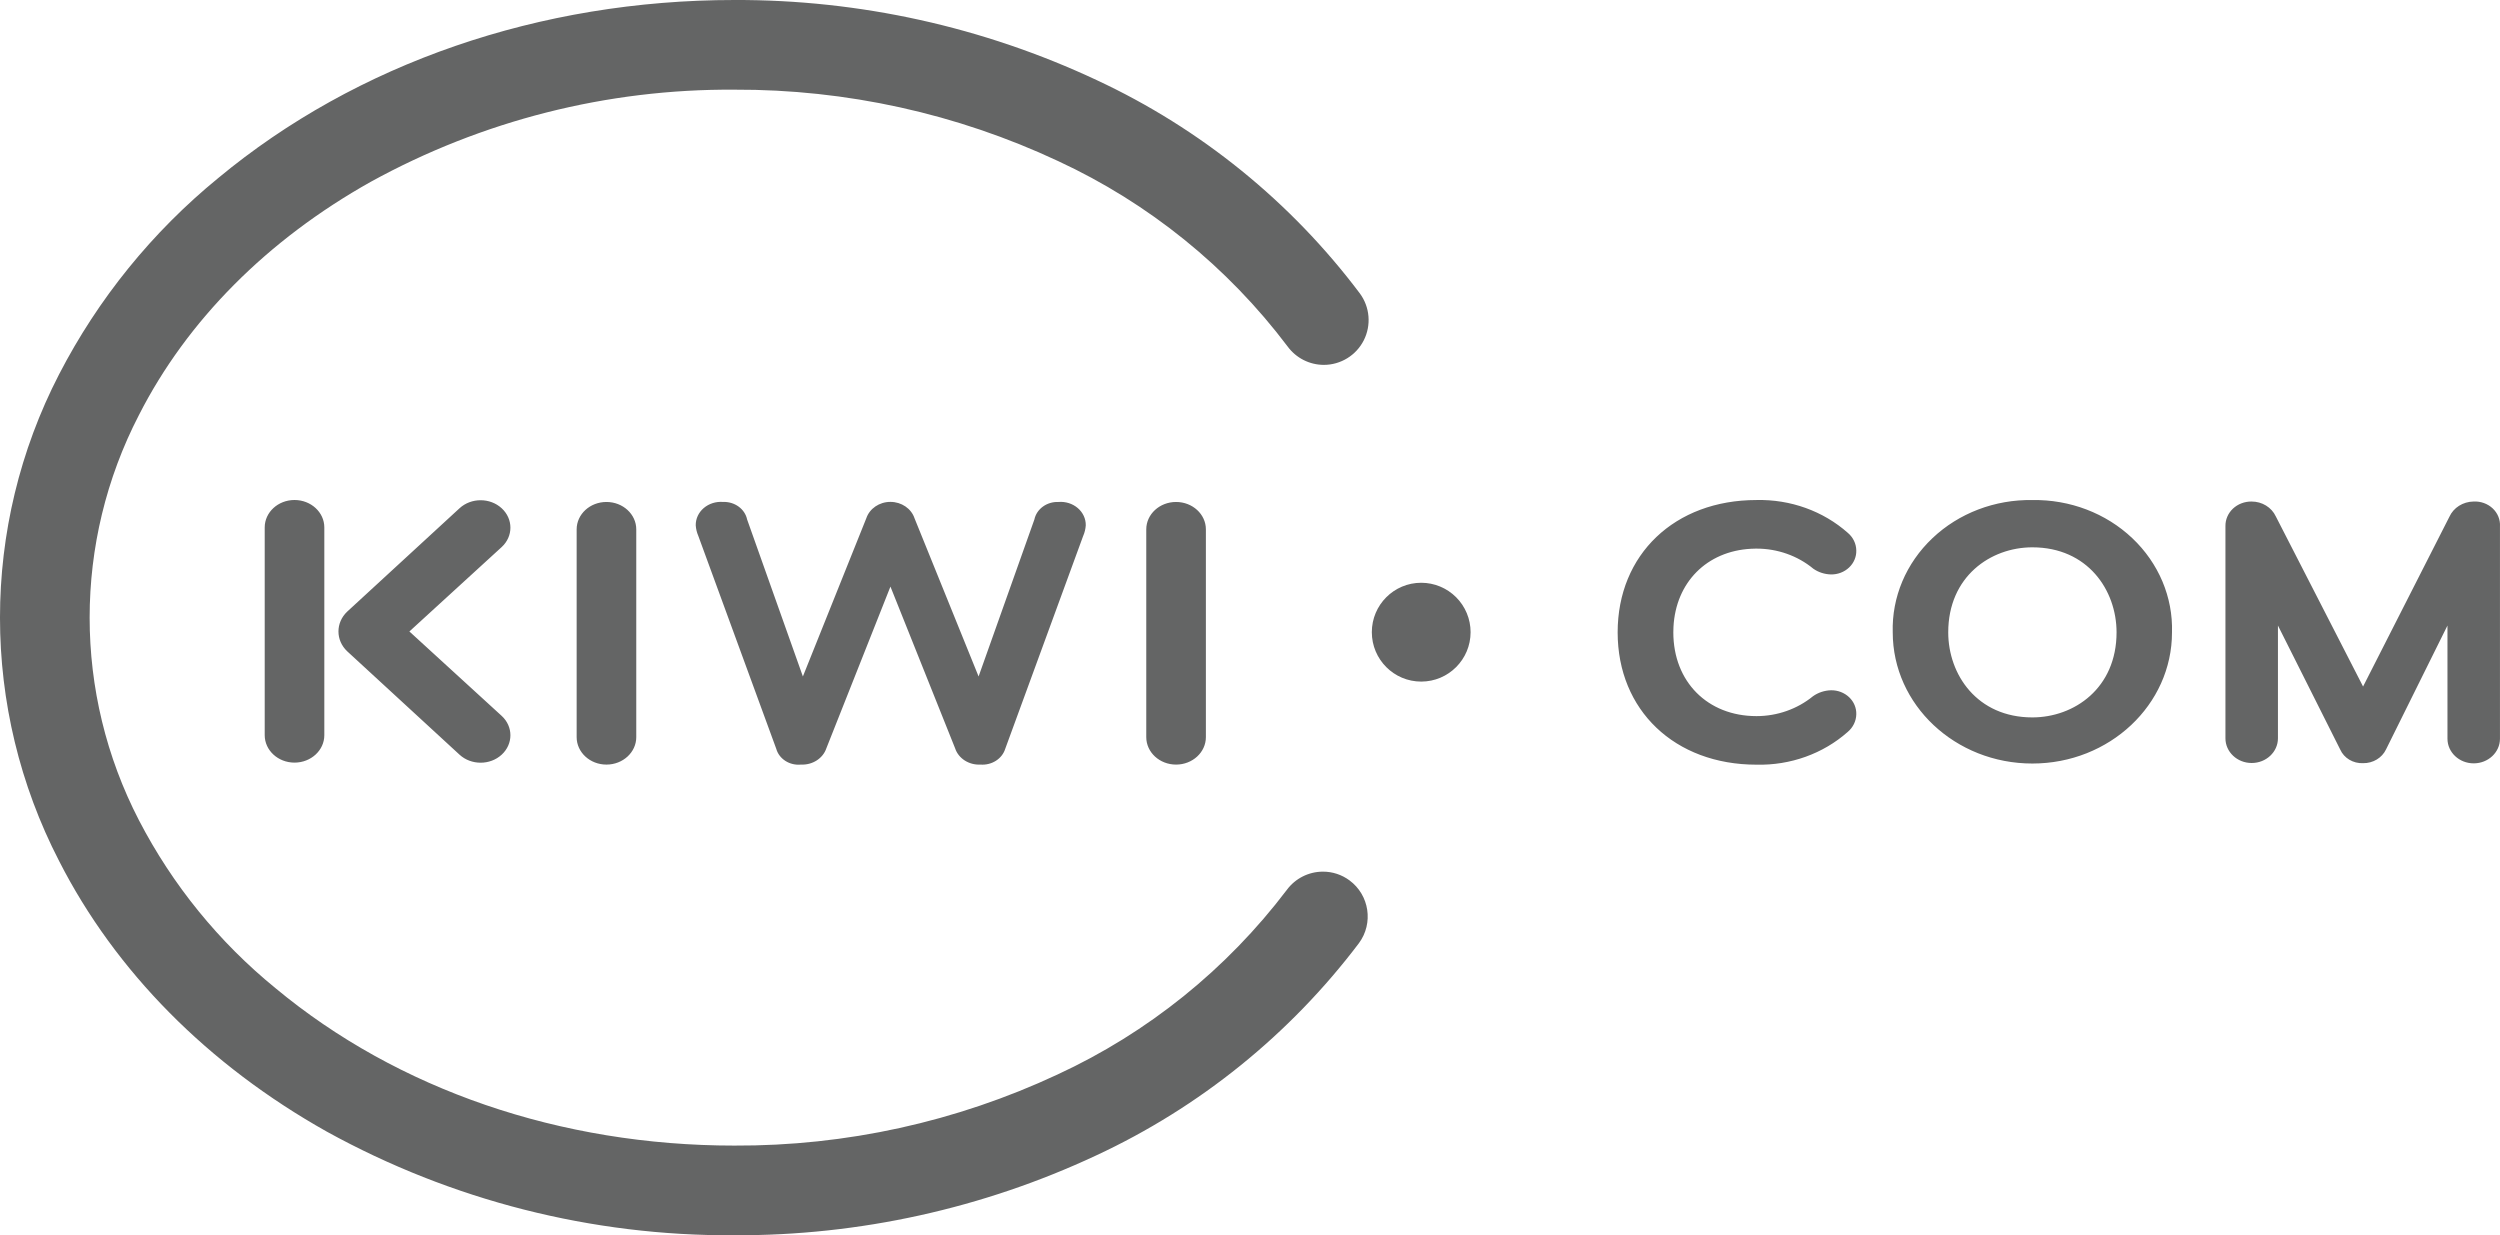 <svg xmlns="http://www.w3.org/2000/svg" width="85" height="42" viewBox="0 0 85 42">
  <g fill="#646565">
    <path d="M24.971,0 C29.227,-0.014 33.433,0.916 37.286,2.723 C40.82,4.37 43.895,6.862 46.237,9.979 C46.577,10.442 46.628,11.057 46.369,11.57 C46.11,12.082 45.585,12.405 45.011,12.406 C44.525,12.405 44.069,12.174 43.781,11.783 C41.737,9.071 39.055,6.904 35.975,5.476 C32.532,3.863 28.773,3.034 24.971,3.049 C20.65,3.019 16.394,4.097 12.607,6.181 C9.085,8.155 6.359,10.899 4.724,14.111 C2.489,18.431 2.489,23.568 4.724,27.888 C5.865,30.089 7.445,32.033 9.367,33.598 C13.519,37.05 19.058,38.95 24.965,38.95 C28.761,38.967 32.513,38.142 35.952,36.535 C39.028,35.113 41.706,32.956 43.753,30.255 C44.041,29.866 44.496,29.636 44.98,29.636 C45.306,29.635 45.622,29.74 45.883,29.933 C46.56,30.434 46.704,31.388 46.205,32.066 C43.859,35.17 40.787,37.651 37.259,39.29 C33.413,41.088 29.217,42.014 24.971,41.999 C20.128,42.029 15.358,40.816 11.116,38.478 C7.07,36.208 3.921,33.025 2.009,29.273 C-0.67,24.083 -0.67,17.917 2.009,12.727 C3.337,10.157 5.178,7.886 7.418,6.055 C12.121,2.152 18.355,0 24.971,0 Z M48.321,19.814 C48.766,19.814 49.193,19.991 49.508,20.306 C49.823,20.621 50,21.048 50,21.494 C50,22.422 49.248,23.174 48.321,23.174 C47.394,23.174 46.642,22.422 46.642,21.494 C46.642,20.566 47.394,19.814 48.321,19.814 Z"/>
    <path d="M36.83 18.218C36.879 18.104 36.908 17.983 36.916 17.861 36.92 17.639 36.821 17.425 36.644 17.274 36.467 17.123 36.229 17.047 35.989 17.067 35.593 17.051 35.245 17.304 35.169 17.662L33.272 23 31.094 17.622C30.984 17.291 30.651 17.064 30.274 17.064 29.897 17.064 29.565 17.291 29.454 17.622L27.298 23 25.402 17.662C25.327 17.304 24.978 17.051 24.582 17.066 24.342 17.047 24.104 17.123 23.927 17.274 23.75 17.425 23.652 17.638 23.655 17.86 23.663 17.983 23.692 18.103 23.741 18.217L26.393 25.46C26.49 25.806 26.848 26.034 27.234 25.996 27.626 26.014 27.982 25.785 28.097 25.44L30.275 19.944 32.473 25.44C32.586 25.787 32.943 26.016 33.336 25.996 33.72 26.025 34.072 25.8 34.178 25.459L36.83 18.216 36.83 18.218zM17.057 24.34L13.919 21.47 17.057 18.6C17.453 18.236 17.453 17.645 17.057 17.281 16.662 16.917 16.02 16.917 15.624 17.281L11.806 20.794C11.408 21.17 11.408 21.77 11.806 22.145L15.624 25.659C16.02 26.023 16.662 26.023 17.057 25.659 17.453 25.295 17.453 24.704 17.057 24.34M11.027 24.996L11.027 17.933C11.027 17.418 10.573 17 10.013 17 9.454 17 9 17.418 9 17.933L9 24.996C9 25.511 9.454 25.929 10.013 25.929 10.573 25.929 11.027 25.511 11.027 24.996M19.606 17.999L19.606 25.063C19.606 25.578 20.06 25.996 20.619 25.996 21.179 25.996 21.633 25.578 21.633 25.063L21.633 17.999C21.633 17.484 21.179 17.067 20.619 17.067 20.06 17.067 19.606 17.484 19.606 17.999M38.973 17.999L38.973 25.063C38.973 25.578 39.427 25.996 39.986 25.996 40.546 25.996 41 25.578 41 25.063L41 17.999C41 17.484 40.546 17.067 39.986 17.067 39.427 17.067 38.973 17.484 38.973 17.999M38.973 17.999L38.973 25.063C38.973 25.578 39.427 25.996 39.986 25.996 40.546 25.996 41 25.578 41 25.063L41 17.999C41 17.484 40.546 17.067 39.986 17.067 39.427 17.067 38.973 17.484 38.973 17.999M38.973 17.999L38.973 25.063C38.973 25.578 39.427 25.996 39.986 25.996 40.546 25.996 41 25.578 41 25.063L41 17.999C41 17.484 40.546 17.067 39.986 17.067 39.427 17.067 38.973 17.484 38.973 17.999M38.973 17.999L38.973 25.063C38.973 25.578 39.427 25.996 39.986 25.996 40.546 25.996 41 25.578 41 25.063L41 17.999C41 17.484 40.546 17.067 39.986 17.067 39.427 17.067 38.973 17.484 38.973 17.999M59.721 17.001C60.873 16.974 61.989 17.375 62.827 18.118 63.006 18.27 63.11 18.485 63.114 18.712 63.121 18.928 63.033 19.139 62.871 19.293 62.709 19.448 62.486 19.534 62.255 19.531 62.038 19.526 61.828 19.459 61.654 19.337 61.12 18.895 60.432 18.652 59.721 18.653L59.72 18.652 59.538 18.658C58.032 18.737 56.977 19.799 56.898 21.316L56.893 21.5C56.893 23.177 58.056 24.348 59.721 24.348 60.426 24.348 61.108 24.108 61.64 23.673 61.817 23.546 62.033 23.475 62.256 23.469 62.487 23.466 62.709 23.552 62.871 23.706 63.034 23.861 63.121 24.071 63.114 24.288 63.109 24.517 63.003 24.734 62.821 24.887 61.985 25.627 60.87 26.027 59.721 25.999 56.942 25.999 55 24.149 55 21.5 55 18.851 56.941 17.001 59.721 17.001zM69.1 17.002C70.374 16.98 71.601 17.448 72.498 18.298 73.395 19.147 73.883 20.304 73.848 21.5 73.848 23.964 71.723 25.96 69.1 25.96 66.478 25.96 64.353 23.964 64.353 21.5 64.318 20.304 64.806 19.147 65.703 18.298 66.599 17.448 67.827 16.98 69.1 17.002zM84.099 17.052C84.342 17.039 84.579 17.124 84.751 17.285 84.923 17.447 85.013 17.67 84.999 17.898L84.999 17.898 84.999 25.116C84.999 25.579 84.599 25.954 84.106 25.954 83.613 25.954 83.214 25.579 83.214 25.116L83.214 25.116 83.214 21.268 81.125 25.48C80.988 25.768 80.682 25.953 80.345 25.948 80.008 25.962 79.697 25.777 79.567 25.484L79.567 25.484 77.45 21.268 77.45 25.103C77.45 25.566 77.05 25.942 76.557 25.942 76.064 25.942 75.665 25.566 75.665 25.103L75.665 25.103 75.665 17.884C75.662 17.663 75.755 17.45 75.921 17.293 76.088 17.137 76.315 17.05 76.55 17.052 76.909 17.05 77.235 17.25 77.378 17.559L77.378 17.559 80.319 23.292 80.344 23.343 83.279 17.571C83.419 17.261 83.74 17.058 84.099 17.052zM69.1 18.609C67.679 18.609 66.24 19.602 66.24 21.5 66.24 22.937 67.222 24.392 69.1 24.392 70.523 24.392 71.963 23.399 71.963 21.5 71.963 20.064 70.979 18.609 69.1 18.609z"/>
  </g>
</svg>
